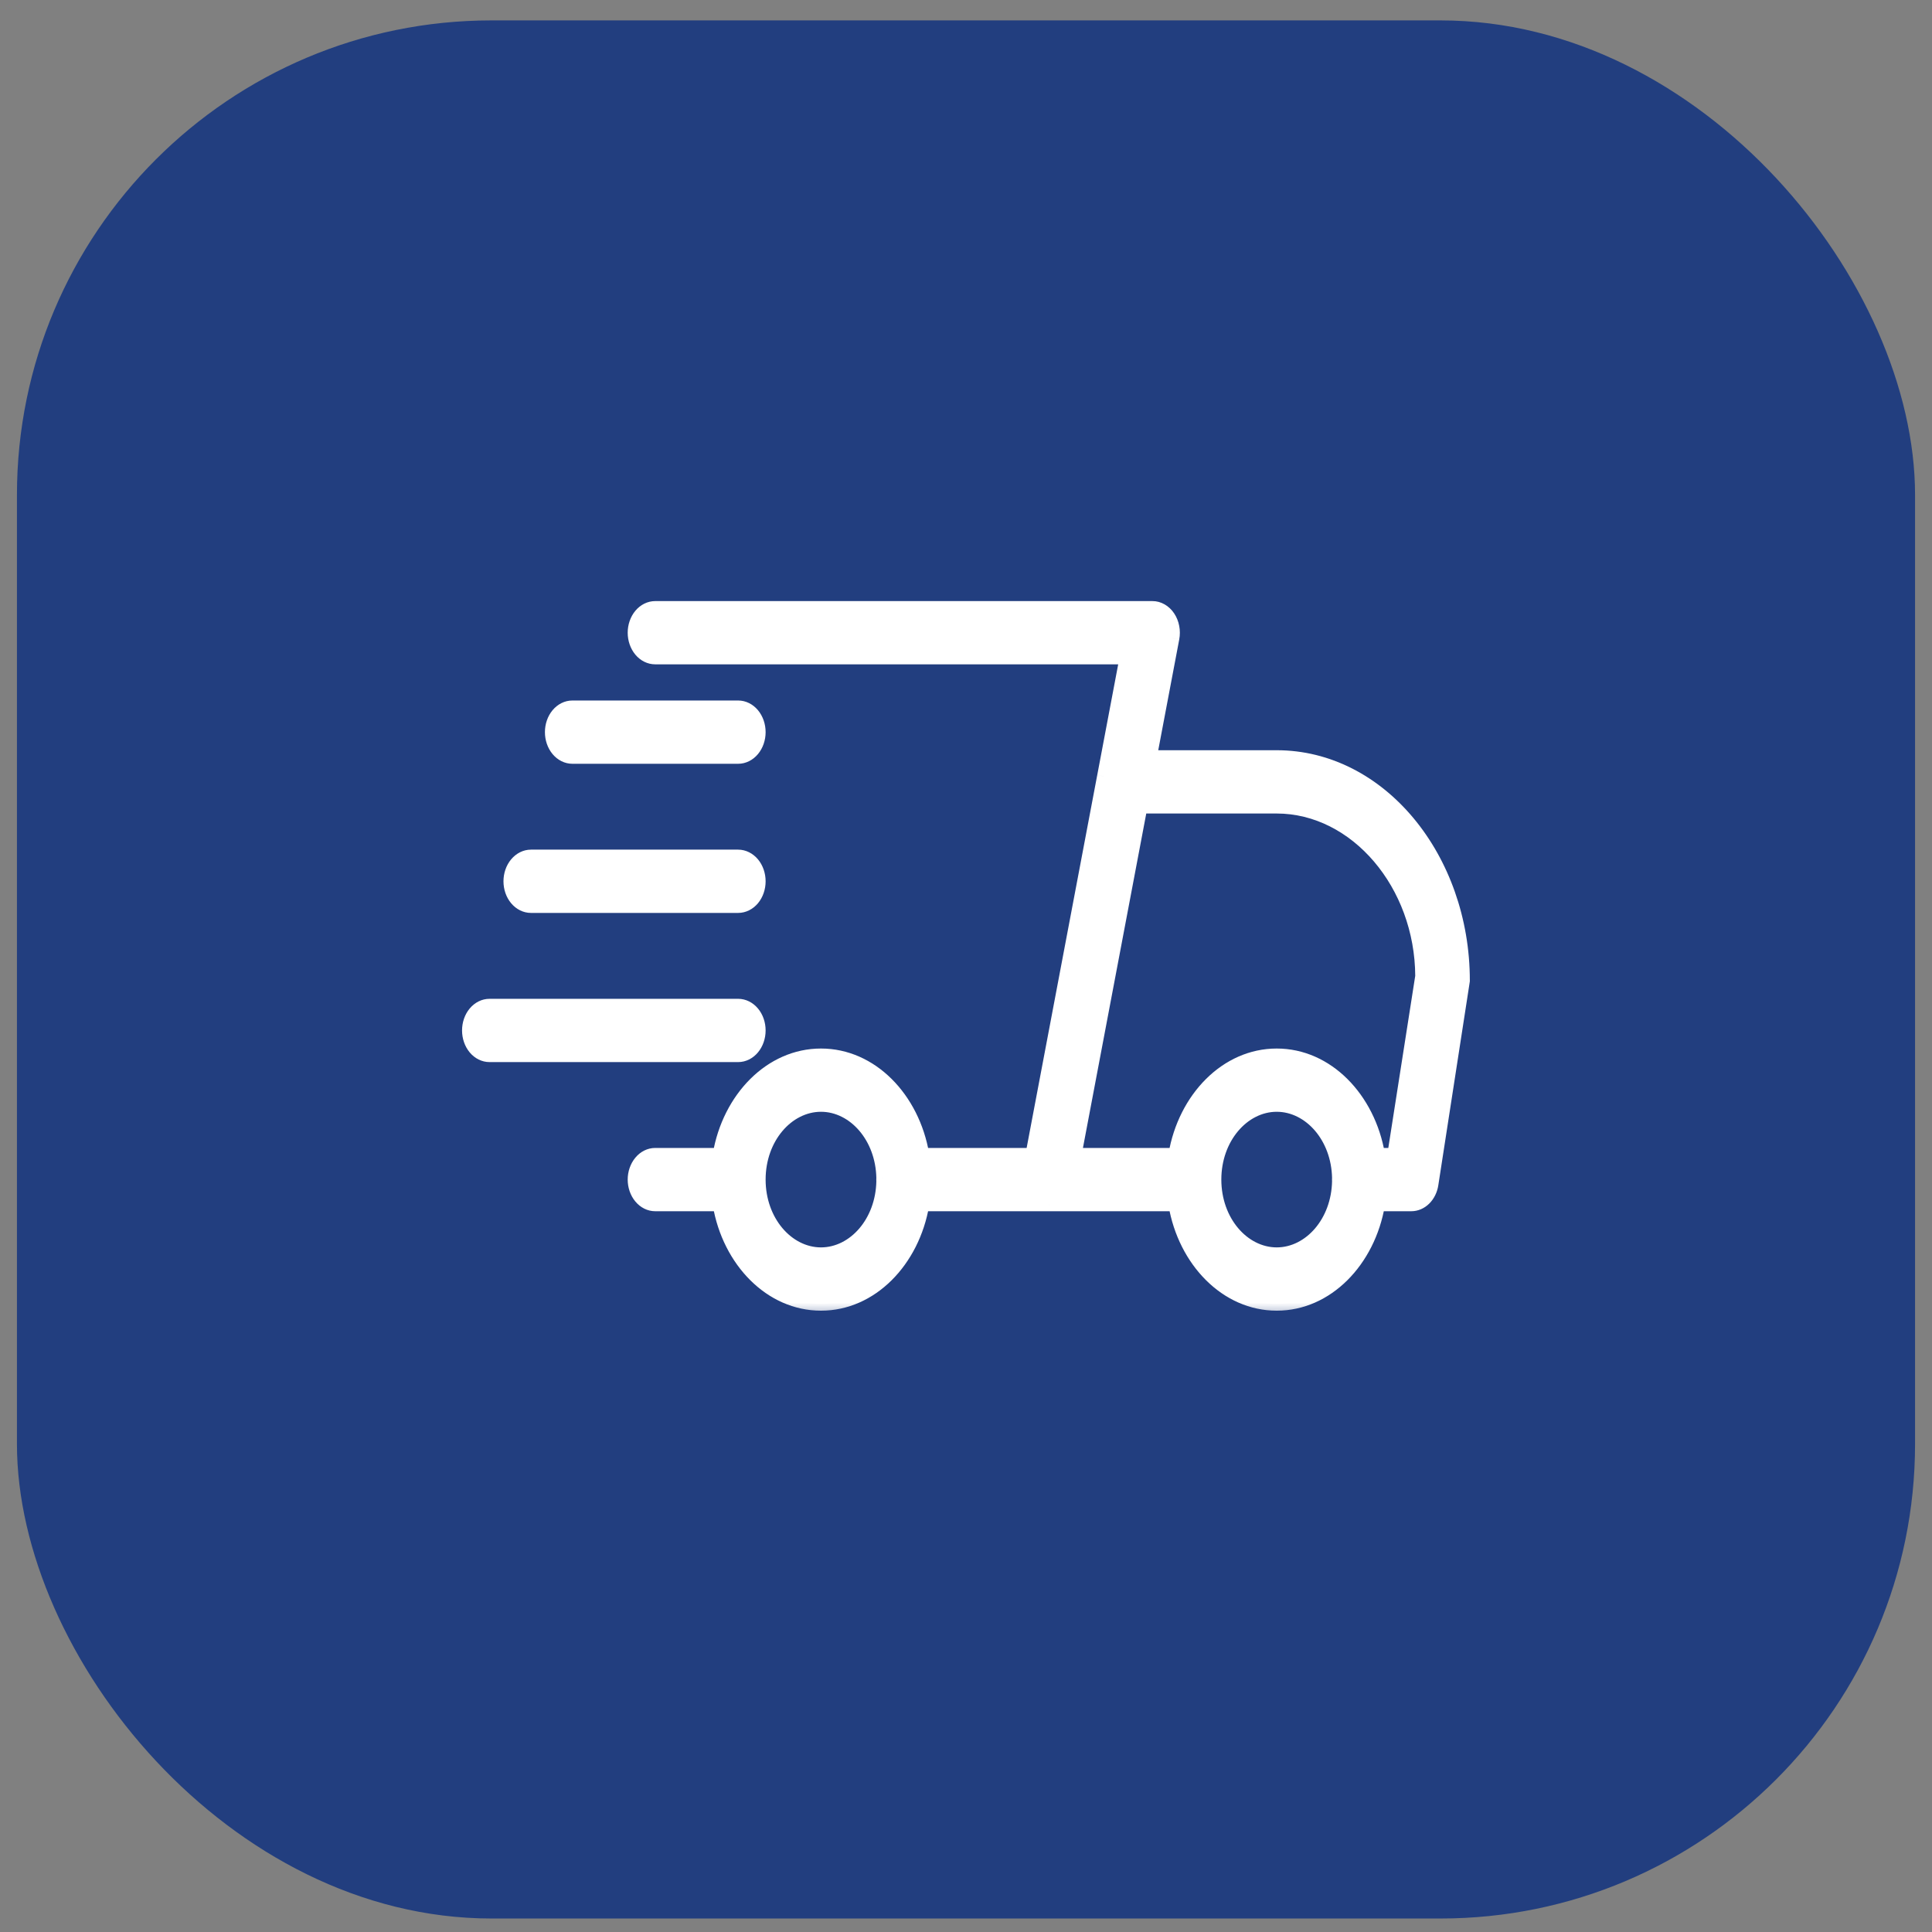 <svg width="57" height="57" viewBox="0 0 57 57" fill="none" xmlns="http://www.w3.org/2000/svg">
<rect x="0" y="0" width="57" height="57" fill="#808080" stroke="none"/>
<rect x="0.5" y="0.602" width="56" height="56" rx="14" fill="#223E7F"/>
<mask id="path-2-outside-1_1656_922" maskUnits="userSpaceOnUse" x="12.832" y="16.934" width="31" height="22" fill="black">
<rect fill="white" x="12.832" y="16.934" width="31" height="22"/>
<path fill-rule="evenodd" clip-rule="evenodd" d="M27.216 35.535H30.942C30.945 35.535 30.948 35.535 30.951 35.535H34.672C34.956 37.207 36.192 38.468 37.667 38.468C39.142 38.468 40.377 37.207 40.661 35.535H41.638C41.78 35.535 41.918 35.475 42.028 35.366C42.138 35.257 42.212 35.105 42.238 34.937L43.165 28.934C43.165 25.295 40.698 22.334 37.665 22.334H33.931L34.595 18.828C34.615 18.721 34.615 18.61 34.594 18.502C34.573 18.395 34.533 18.295 34.476 18.209C34.418 18.123 34.346 18.053 34.263 18.006C34.18 17.958 34.09 17.933 33.998 17.934H19.331C19.169 17.934 19.013 18.011 18.898 18.148C18.784 18.286 18.719 18.473 18.719 18.667C18.719 18.861 18.784 19.048 18.898 19.186C19.013 19.323 19.169 19.4 19.331 19.4H33.232L32.568 22.905C32.568 22.905 32.568 22.905 32.568 22.906L32.565 22.924L30.454 34.068H27.216C26.932 32.396 25.697 31.135 24.222 31.135C22.746 31.135 21.511 32.396 21.227 34.068H19.331C19.169 34.068 19.013 34.145 18.898 34.283C18.784 34.42 18.719 34.607 18.719 34.801C18.719 34.996 18.784 35.183 18.898 35.32C19.013 35.458 19.169 35.535 19.331 35.535H21.227C21.511 37.207 22.746 38.468 24.222 38.468C25.697 38.468 26.932 37.207 27.216 35.535ZM26.055 34.752C26.054 34.769 26.053 34.785 26.053 34.802C26.053 34.818 26.054 34.834 26.055 34.851C26.033 36.041 25.219 37.002 24.222 37.002C23.211 37.002 22.388 36.015 22.388 34.801C22.388 33.589 23.211 32.601 24.222 32.601C25.219 32.601 26.033 33.562 26.055 34.752ZM31.708 34.068L33.653 23.801H37.665C40.024 23.801 41.943 26.104 41.954 28.799L41.13 34.068H40.661C40.377 32.396 39.142 31.135 37.667 31.135C36.192 31.135 34.956 32.396 34.672 34.068H31.708ZM37.667 32.601C38.664 32.601 39.478 33.562 39.5 34.752C39.499 34.769 39.498 34.785 39.498 34.801C39.498 34.818 39.499 34.834 39.5 34.851C39.478 36.041 38.664 37.002 37.667 37.002C36.656 37.002 35.834 36.015 35.834 34.801C35.834 33.589 36.656 32.601 37.667 32.601ZM21.777 22.334H16.888C16.726 22.334 16.57 22.257 16.456 22.119C16.341 21.982 16.277 21.795 16.277 21.601C16.277 21.406 16.341 21.22 16.456 21.082C16.57 20.944 16.726 20.867 16.888 20.867H21.777C21.939 20.867 22.095 20.944 22.209 21.082C22.324 21.22 22.388 21.406 22.388 21.601C22.388 21.795 22.324 21.982 22.209 22.119C22.095 22.257 21.939 22.334 21.777 22.334ZM21.777 26.734H15.665C15.503 26.734 15.348 26.657 15.233 26.519C15.119 26.382 15.054 26.195 15.054 26.001C15.054 25.806 15.119 25.62 15.233 25.482C15.348 25.345 15.503 25.267 15.665 25.267H21.777C21.939 25.267 22.095 25.345 22.209 25.482C22.324 25.62 22.388 25.806 22.388 26.001C22.388 26.195 22.324 26.382 22.209 26.519C22.095 26.657 21.939 26.734 21.777 26.734ZM21.777 31.135H14.443C14.281 31.135 14.126 31.057 14.011 30.92C13.896 30.782 13.832 30.596 13.832 30.401C13.832 30.207 13.896 30.02 14.011 29.883C14.126 29.745 14.281 29.668 14.443 29.668H21.777C21.939 29.668 22.095 29.745 22.209 29.883C22.324 30.02 22.388 30.207 22.388 30.401C22.388 30.596 22.324 30.782 22.209 30.92C22.095 31.057 21.939 31.135 21.777 31.135Z"/>
</mask>
<path fill-rule="evenodd" clip-rule="evenodd" d="M27.216 35.535H30.942C30.945 35.535 30.948 35.535 30.951 35.535H34.672C34.956 37.207 36.192 38.468 37.667 38.468C39.142 38.468 40.377 37.207 40.661 35.535H41.638C41.78 35.535 41.918 35.475 42.028 35.366C42.138 35.257 42.212 35.105 42.238 34.937L43.165 28.934C43.165 25.295 40.698 22.334 37.665 22.334H33.931L34.595 18.828C34.615 18.721 34.615 18.61 34.594 18.502C34.573 18.395 34.533 18.295 34.476 18.209C34.418 18.123 34.346 18.053 34.263 18.006C34.18 17.958 34.09 17.933 33.998 17.934H19.331C19.169 17.934 19.013 18.011 18.898 18.148C18.784 18.286 18.719 18.473 18.719 18.667C18.719 18.861 18.784 19.048 18.898 19.186C19.013 19.323 19.169 19.4 19.331 19.4H33.232L32.568 22.905C32.568 22.905 32.568 22.905 32.568 22.906L32.565 22.924L30.454 34.068H27.216C26.932 32.396 25.697 31.135 24.222 31.135C22.746 31.135 21.511 32.396 21.227 34.068H19.331C19.169 34.068 19.013 34.145 18.898 34.283C18.784 34.42 18.719 34.607 18.719 34.801C18.719 34.996 18.784 35.183 18.898 35.32C19.013 35.458 19.169 35.535 19.331 35.535H21.227C21.511 37.207 22.746 38.468 24.222 38.468C25.697 38.468 26.932 37.207 27.216 35.535ZM26.055 34.752C26.054 34.769 26.053 34.785 26.053 34.802C26.053 34.818 26.054 34.834 26.055 34.851C26.033 36.041 25.219 37.002 24.222 37.002C23.211 37.002 22.388 36.015 22.388 34.801C22.388 33.589 23.211 32.601 24.222 32.601C25.219 32.601 26.033 33.562 26.055 34.752ZM31.708 34.068L33.653 23.801H37.665C40.024 23.801 41.943 26.104 41.954 28.799L41.13 34.068H40.661C40.377 32.396 39.142 31.135 37.667 31.135C36.192 31.135 34.956 32.396 34.672 34.068H31.708ZM37.667 32.601C38.664 32.601 39.478 33.562 39.5 34.752C39.499 34.769 39.498 34.785 39.498 34.801C39.498 34.818 39.499 34.834 39.5 34.851C39.478 36.041 38.664 37.002 37.667 37.002C36.656 37.002 35.834 36.015 35.834 34.801C35.834 33.589 36.656 32.601 37.667 32.601ZM21.777 22.334H16.888C16.726 22.334 16.57 22.257 16.456 22.119C16.341 21.982 16.277 21.795 16.277 21.601C16.277 21.406 16.341 21.22 16.456 21.082C16.57 20.944 16.726 20.867 16.888 20.867H21.777C21.939 20.867 22.095 20.944 22.209 21.082C22.324 21.22 22.388 21.406 22.388 21.601C22.388 21.795 22.324 21.982 22.209 22.119C22.095 22.257 21.939 22.334 21.777 22.334ZM21.777 26.734H15.665C15.503 26.734 15.348 26.657 15.233 26.519C15.119 26.382 15.054 26.195 15.054 26.001C15.054 25.806 15.119 25.62 15.233 25.482C15.348 25.345 15.503 25.267 15.665 25.267H21.777C21.939 25.267 22.095 25.345 22.209 25.482C22.324 25.62 22.388 25.806 22.388 26.001C22.388 26.195 22.324 26.382 22.209 26.519C22.095 26.657 21.939 26.734 21.777 26.734ZM21.777 31.135H14.443C14.281 31.135 14.126 31.057 14.011 30.92C13.896 30.782 13.832 30.596 13.832 30.401C13.832 30.207 13.896 30.02 14.011 29.883C14.126 29.745 14.281 29.668 14.443 29.668H21.777C21.939 29.668 22.095 29.745 22.209 29.883C22.324 30.02 22.388 30.207 22.388 30.401C22.388 30.596 22.324 30.782 22.209 30.92C22.095 31.057 21.939 31.135 21.777 31.135Z" fill="white"/>
<path d="M27.216 35.535V35.335H27.047L27.019 35.502L27.216 35.535ZM30.951 35.535V35.335L30.948 35.335L30.951 35.535ZM34.672 35.535L34.87 35.501L34.841 35.335H34.672V35.535ZM40.661 35.535V35.335H40.492L40.464 35.501L40.661 35.535ZM41.638 35.535L41.638 35.335H41.638V35.535ZM42.238 34.937L42.04 34.906L42.238 34.937ZM43.165 28.934L43.363 28.965L43.365 28.95V28.934H43.165ZM33.931 22.334L33.734 22.297L33.689 22.534H33.931V22.334ZM34.595 18.828L34.791 18.866L34.791 18.865L34.595 18.828ZM34.594 18.502L34.79 18.465V18.465L34.594 18.502ZM34.476 18.209L34.642 18.098L34.642 18.098L34.476 18.209ZM33.998 17.934V18.134L33.998 18.134L33.998 17.934ZM18.898 18.148L19.052 18.276L19.052 18.276L18.898 18.148ZM18.898 19.186L19.052 19.058L19.052 19.058L18.898 19.186ZM33.232 19.4L33.428 19.438L33.473 19.2H33.232V19.4ZM32.568 22.905L32.372 22.867L32.372 22.868L32.568 22.905ZM32.568 22.906L32.765 22.943L32.765 22.943L32.568 22.906ZM32.565 22.924L32.761 22.962V22.962L32.565 22.924ZM30.454 34.068V34.268H30.62L30.651 34.105L30.454 34.068ZM27.216 34.068L27.019 34.102L27.047 34.268H27.216V34.068ZM21.227 34.068V34.268H21.396L21.424 34.102L21.227 34.068ZM18.898 35.32L19.052 35.192L19.052 35.192L18.898 35.32ZM21.227 35.535L21.424 35.501L21.396 35.335H21.227V35.535ZM26.055 34.752L26.254 34.764L26.255 34.756L26.255 34.749L26.055 34.752ZM26.055 34.851L26.255 34.855L26.255 34.847L26.254 34.84L26.055 34.851ZM33.653 23.801V23.601H33.487L33.456 23.763L33.653 23.801ZM31.708 34.068L31.512 34.031L31.467 34.268H31.708V34.068ZM41.954 28.799L42.152 28.83L42.154 28.815L42.154 28.799L41.954 28.799ZM41.13 34.068V34.268H41.301L41.328 34.099L41.13 34.068ZM40.661 34.068L40.464 34.102L40.492 34.268H40.661V34.068ZM34.672 34.068V34.268H34.841L34.87 34.102L34.672 34.068ZM39.5 34.752L39.7 34.764L39.7 34.756L39.7 34.749L39.5 34.752ZM39.5 34.851L39.7 34.855L39.7 34.847L39.7 34.84L39.5 34.851ZM16.456 22.119L16.302 22.247V22.247L16.456 22.119ZM16.456 21.082L16.302 20.954V20.954L16.456 21.082ZM15.233 26.519L15.08 26.648H15.08L15.233 26.519ZM15.233 25.482L15.08 25.354L15.08 25.354L15.233 25.482ZM22.209 25.482L22.363 25.354L22.363 25.354L22.209 25.482ZM22.209 26.519L22.363 26.648L22.363 26.648L22.209 26.519ZM14.011 30.92L13.857 31.048H13.857L14.011 30.92ZM14.011 29.883L13.857 29.755H13.857L14.011 29.883ZM22.209 29.883L22.363 29.755L22.363 29.755L22.209 29.883ZM22.209 30.92L22.363 31.048L22.363 31.048L22.209 30.92ZM30.942 35.335H27.216V35.735H30.942V35.335ZM30.948 35.335C30.946 35.335 30.944 35.335 30.942 35.335V35.735C30.946 35.735 30.95 35.735 30.953 35.735L30.948 35.335ZM30.951 35.735H34.672V35.335H30.951V35.735ZM34.475 35.568C34.771 37.308 36.068 38.669 37.667 38.669V38.269C36.316 38.269 35.142 37.106 34.87 35.501L34.475 35.568ZM37.667 38.669C39.266 38.669 40.563 37.308 40.858 35.568L40.464 35.501C40.192 37.106 39.018 38.269 37.667 38.269V38.669ZM40.661 35.735H41.638V35.335H40.661V35.735ZM41.637 35.735C41.838 35.735 42.025 35.651 42.169 35.508L41.887 35.224C41.811 35.3 41.722 35.335 41.638 35.335L41.637 35.735ZM42.169 35.508C42.312 35.365 42.404 35.173 42.435 34.967L42.04 34.906C42.02 35.036 41.963 35.148 41.887 35.224L42.169 35.508ZM42.435 34.967L43.363 28.965L42.968 28.904L42.04 34.906L42.435 34.967ZM43.365 28.934C43.365 25.221 40.841 22.134 37.665 22.134V22.534C40.555 22.534 42.965 25.37 42.965 28.934H43.365ZM37.665 22.134H33.931V22.534H37.665V22.134ZM34.398 18.791L33.734 22.297L34.127 22.371L34.791 18.866L34.398 18.791ZM34.398 18.54C34.413 18.623 34.414 18.709 34.398 18.791L34.791 18.865C34.816 18.733 34.816 18.596 34.79 18.465L34.398 18.54ZM34.309 18.32C34.351 18.382 34.382 18.457 34.398 18.54L34.79 18.465C34.765 18.333 34.715 18.207 34.642 18.098L34.309 18.32ZM34.163 18.179C34.217 18.21 34.268 18.257 34.309 18.32L34.642 18.098C34.569 17.988 34.474 17.897 34.363 17.833L34.163 18.179ZM33.998 18.134C34.053 18.134 34.11 18.148 34.163 18.179L34.363 17.833C34.251 17.768 34.126 17.733 33.998 17.734L33.998 18.134ZM19.331 18.134H33.998V17.734H19.331V18.134ZM19.052 18.276C19.133 18.179 19.235 18.134 19.331 18.134V17.734C19.102 17.734 18.893 17.843 18.745 18.02L19.052 18.276ZM18.919 18.667C18.919 18.515 18.97 18.375 19.052 18.276L18.745 18.02C18.598 18.197 18.519 18.43 18.519 18.667H18.919ZM19.052 19.058C18.97 18.959 18.919 18.819 18.919 18.667H18.519C18.519 18.904 18.598 19.137 18.745 19.314L19.052 19.058ZM19.331 19.2C19.235 19.2 19.133 19.155 19.052 19.058L18.745 19.314C18.893 19.491 19.102 19.6 19.331 19.6V19.2ZM33.232 19.2H19.331V19.6H33.232V19.2ZM32.765 22.942L33.428 19.438L33.035 19.363L32.372 22.867L32.765 22.942ZM32.372 22.868C32.372 22.868 32.372 22.869 32.371 22.869L32.765 22.943C32.765 22.942 32.765 22.942 32.765 22.942L32.372 22.868ZM32.761 22.962L32.765 22.943L32.372 22.869L32.368 22.887L32.761 22.962ZM32.368 22.887L30.258 34.031L30.651 34.105L32.761 22.962L32.368 22.887ZM27.216 34.268H30.454V33.868H27.216V34.268ZM27.413 34.035C27.118 32.295 25.821 30.935 24.222 30.935V31.335C25.573 31.335 26.746 32.497 27.019 34.102L27.413 34.035ZM24.222 30.935C22.622 30.935 21.325 32.295 21.03 34.035L21.424 34.102C21.697 32.497 22.87 31.335 24.222 31.335V30.935ZM21.227 33.868H19.331V34.268H21.227V33.868ZM19.331 33.868C19.102 33.868 18.893 33.977 18.745 34.155L19.052 34.411C19.133 34.314 19.235 34.268 19.331 34.268V33.868ZM18.745 34.155C18.598 34.332 18.519 34.565 18.519 34.801H18.919C18.919 34.65 18.97 34.509 19.052 34.411L18.745 34.155ZM18.519 34.801C18.519 35.038 18.598 35.272 18.745 35.448L19.052 35.192C18.97 35.094 18.919 34.954 18.919 34.801H18.519ZM18.745 35.448C18.893 35.626 19.102 35.735 19.331 35.735V35.335C19.235 35.335 19.133 35.289 19.052 35.192L18.745 35.448ZM19.331 35.735H21.227V35.335H19.331V35.735ZM21.03 35.568C21.325 37.308 22.622 38.669 24.222 38.669V38.269C22.87 38.269 21.697 37.106 21.424 35.501L21.03 35.568ZM24.222 38.669C25.821 38.669 27.118 37.308 27.413 35.569L27.019 35.502C26.746 37.106 25.573 38.269 24.222 38.269V38.669ZM26.253 34.802C26.253 34.789 26.254 34.776 26.254 34.764L25.855 34.741C25.854 34.761 25.853 34.781 25.853 34.802H26.253ZM26.254 34.84C26.254 34.827 26.253 34.814 26.253 34.802H25.853C25.853 34.822 25.854 34.842 25.855 34.862L26.254 34.84ZM25.855 34.847C25.834 35.964 25.078 36.802 24.222 36.802V37.202C25.36 37.202 26.231 36.119 26.255 34.855L25.855 34.847ZM24.222 36.802C23.354 36.802 22.588 35.94 22.588 34.801H22.188C22.188 36.089 23.068 37.202 24.222 37.202V36.802ZM22.588 34.801C22.588 33.663 23.354 32.801 24.222 32.801V32.401C23.068 32.401 22.188 33.514 22.188 34.801H22.588ZM24.222 32.801C25.078 32.801 25.834 33.64 25.855 34.756L26.255 34.749C26.231 33.484 25.36 32.401 24.222 32.401V32.801ZM33.456 23.763L31.512 34.031L31.905 34.105L33.849 23.838L33.456 23.763ZM33.653 24.001H37.665V23.601H33.653V24.001ZM37.665 24.001C39.884 24.001 41.743 26.182 41.754 28.8L42.154 28.799C42.143 26.025 40.164 23.601 37.665 23.601V24.001ZM41.757 28.769L40.933 34.037L41.328 34.099L42.152 28.83L41.757 28.769ZM41.13 33.868H40.661V34.268H41.13V33.868ZM40.858 34.035C40.563 32.295 39.266 30.935 37.667 30.935V31.335C39.018 31.335 40.192 32.497 40.464 34.102L40.858 34.035ZM37.667 30.935C36.068 30.935 34.771 32.295 34.475 34.035L34.87 34.102C35.142 32.497 36.316 31.335 37.667 31.335V30.935ZM34.672 33.868H31.708V34.268H34.672V33.868ZM39.7 34.749C39.677 33.484 38.805 32.401 37.667 32.401V32.801C38.523 32.801 39.279 33.64 39.3 34.756L39.7 34.749ZM39.699 34.801C39.699 34.789 39.699 34.776 39.7 34.764L39.3 34.741C39.299 34.761 39.298 34.781 39.298 34.801H39.699ZM39.7 34.84C39.699 34.827 39.699 34.814 39.699 34.801H39.298C39.298 34.822 39.299 34.842 39.3 34.862L39.7 34.84ZM37.667 37.202C38.805 37.202 39.677 36.119 39.7 34.855L39.3 34.847C39.279 35.964 38.523 36.802 37.667 36.802V37.202ZM35.633 34.801C35.633 36.089 36.513 37.202 37.667 37.202V36.802C36.799 36.802 36.033 35.94 36.033 34.801H35.633ZM37.667 32.401C36.513 32.401 35.633 33.514 35.633 34.801H36.033C36.033 33.663 36.799 32.801 37.667 32.801V32.401ZM16.888 22.534H21.777V22.134H16.888V22.534ZM16.302 22.247C16.45 22.425 16.66 22.534 16.888 22.534V22.134C16.792 22.134 16.69 22.088 16.609 21.991L16.302 22.247ZM16.077 21.601C16.077 21.837 16.155 22.07 16.302 22.247L16.609 21.991C16.527 21.893 16.477 21.753 16.477 21.601H16.077ZM16.302 20.954C16.155 21.131 16.077 21.364 16.077 21.601H16.477C16.477 21.448 16.527 21.308 16.609 21.21L16.302 20.954ZM16.888 20.667C16.66 20.667 16.45 20.776 16.302 20.954L16.609 21.21C16.69 21.113 16.792 21.067 16.888 21.067V20.667ZM21.777 20.667H16.888V21.067H21.777V20.667ZM22.363 20.954C22.215 20.776 22.005 20.667 21.777 20.667V21.067C21.873 21.067 21.974 21.113 22.055 21.21L22.363 20.954ZM22.588 21.601C22.588 21.364 22.51 21.131 22.363 20.954L22.055 21.21C22.137 21.308 22.188 21.448 22.188 21.601H22.588ZM22.363 22.247C22.51 22.07 22.588 21.837 22.588 21.601H22.188C22.188 21.753 22.137 21.893 22.055 21.991L22.363 22.247ZM21.777 22.534C22.005 22.534 22.215 22.425 22.363 22.247L22.055 21.991C21.974 22.088 21.873 22.134 21.777 22.134V22.534ZM15.665 26.934H21.777V26.534H15.665V26.934ZM15.08 26.648C15.228 26.825 15.437 26.934 15.665 26.934V26.534C15.569 26.534 15.468 26.489 15.387 26.391L15.08 26.648ZM14.854 26.001C14.854 26.238 14.932 26.471 15.08 26.648L15.387 26.391C15.305 26.293 15.254 26.153 15.254 26.001H14.854ZM15.08 25.354C14.932 25.531 14.854 25.764 14.854 26.001H15.254C15.254 25.849 15.305 25.709 15.387 25.61L15.08 25.354ZM15.665 25.067C15.437 25.067 15.228 25.177 15.08 25.354L15.387 25.61C15.468 25.513 15.569 25.468 15.665 25.468V25.067ZM21.777 25.067H15.665V25.468H21.777V25.067ZM22.363 25.354C22.215 25.177 22.005 25.067 21.777 25.067V25.468C21.873 25.468 21.974 25.513 22.055 25.61L22.363 25.354ZM22.588 26.001C22.588 25.764 22.51 25.531 22.363 25.354L22.055 25.61C22.137 25.709 22.188 25.849 22.188 26.001H22.588ZM22.363 26.648C22.51 26.471 22.588 26.238 22.588 26.001H22.188C22.188 26.153 22.137 26.293 22.055 26.391L22.363 26.648ZM21.777 26.934C22.005 26.934 22.215 26.825 22.363 26.648L22.055 26.391C21.974 26.489 21.873 26.534 21.777 26.534V26.934ZM14.443 31.335H21.777V30.935H14.443V31.335ZM13.857 31.048C14.005 31.226 14.215 31.335 14.443 31.335V30.935C14.347 30.935 14.246 30.889 14.165 30.792L13.857 31.048ZM13.632 30.401C13.632 30.638 13.71 30.871 13.857 31.048L14.165 30.792C14.083 30.693 14.032 30.553 14.032 30.401H13.632ZM13.857 29.755C13.71 29.931 13.632 30.164 13.632 30.401H14.032C14.032 30.249 14.083 30.109 14.165 30.011L13.857 29.755ZM14.443 29.468C14.215 29.468 14.005 29.577 13.857 29.755L14.165 30.011C14.246 29.913 14.347 29.868 14.443 29.868V29.468ZM21.777 29.468H14.443V29.868H21.777V29.468ZM22.363 29.755C22.215 29.577 22.005 29.468 21.777 29.468V29.868C21.873 29.868 21.974 29.913 22.055 30.011L22.363 29.755ZM22.588 30.401C22.588 30.164 22.51 29.931 22.363 29.755L22.055 30.011C22.137 30.109 22.188 30.249 22.188 30.401H22.588ZM22.363 31.048C22.51 30.871 22.588 30.638 22.588 30.401H22.188C22.188 30.553 22.137 30.693 22.055 30.792L22.363 31.048ZM21.777 31.335C22.005 31.335 22.215 31.226 22.363 31.048L22.055 30.792C21.974 30.889 21.873 30.935 21.777 30.935V31.335Z" fill="white" mask="url(#path-2-outside-1_1656_922)"/>
</svg>
